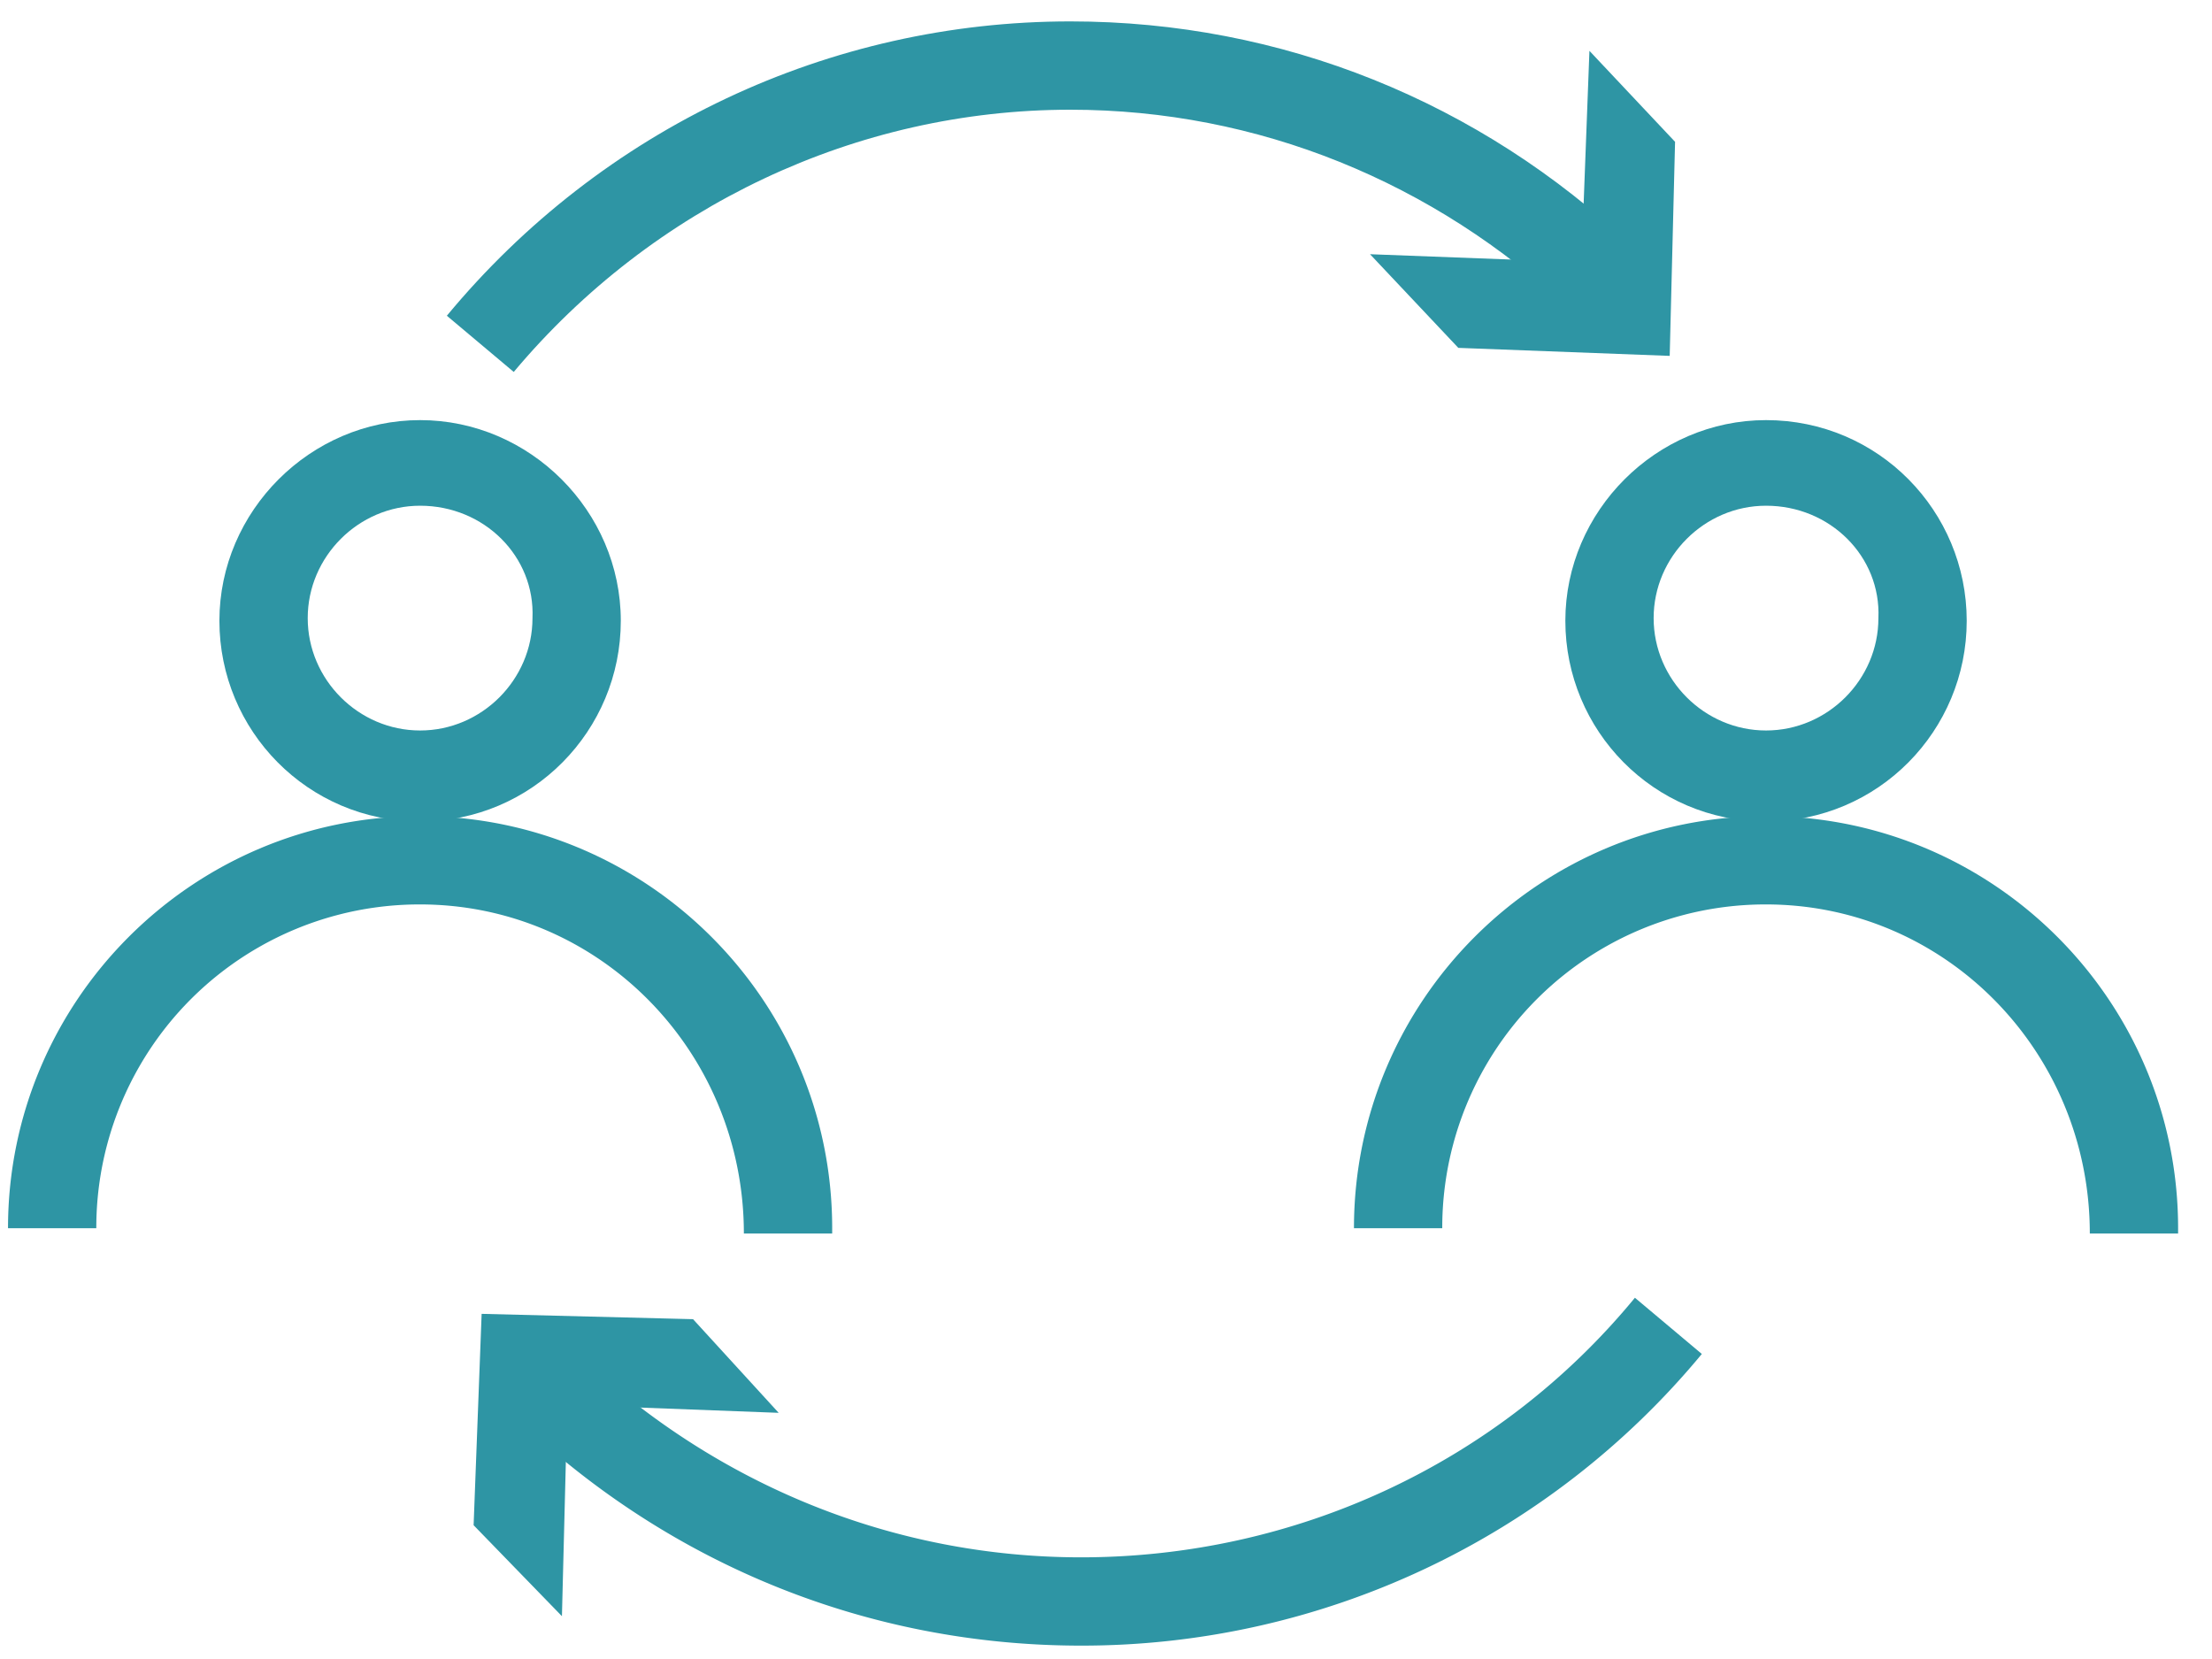 <svg xmlns="http://www.w3.org/2000/svg" width="80" height="60"><g fill="#2E95A4" fill-rule="evenodd"><path d="M30.097 44.613h-3.194c0-6.58-5.226-11.903-11.71-11.903a11.688 11.688 0 0 0-11.71 11.71H.29c0-8.226 6.678-14.904 14.904-14.904 8.225 0 14.903 6.678 14.903 14.903v.194z"/><path fill-rule="nonzero" d="M15.194 29.71c-4.065 0-7.259-3.29-7.259-7.258s3.29-7.258 7.259-7.258c3.967 0 7.258 3.29 7.258 7.258 0 3.967-3.194 7.258-7.258 7.258zm0-11.42c-2.226 0-4.065 1.839-4.065 4.065 0 2.226 1.839 4.064 4.065 4.064 2.225 0 4.064-1.838 4.064-4.064.097-2.226-1.742-4.065-4.064-4.065z"/><path d="M78.774 44.613h-3.193c0-6.58-5.226-11.903-11.71-11.903a11.688 11.688 0 0 0-11.71 11.71h-3.193c0-8.226 6.677-14.904 14.903-14.904s14.903 6.678 14.903 14.903v.194z"/><path fill-rule="nonzero" d="M63.871 29.71c-4.065 0-7.258-3.29-7.258-7.258s3.29-7.258 7.258-7.258c4.064 0 7.258 3.29 7.258 7.258 0 3.967-3.194 7.258-7.258 7.258zm0-11.42c-2.226 0-4.065 1.839-4.065 4.065 0 2.226 1.84 4.064 4.065 4.064 2.226 0 4.064-1.838 4.064-4.064.097-2.226-1.741-4.065-4.064-4.065z"/><g><path d="M18.58 13.452l-2.419-2.033C21.774 4.645 30 .774 38.71.774c7.645 0 14.806 2.903 20.322 8.13l-2.226 2.322C51.871 6.58 45.484 3.968 38.71 3.968c-7.742 0-15.097 3.484-20.13 9.484z"/><path d="M49.549 9.194l7.645.29.29-7.645 3.097 3.29-.194 7.742-7.645-.29z"/></g><g><path d="M39.097 59.516c-7.645 0-14.807-2.903-20.323-8.129L21 49.065c4.935 4.645 11.323 7.258 18.097 7.258 7.742 0 15.097-3.388 20.032-9.388l2.42 2.033a29.1 29.1 0 0 1-22.452 10.548z"/><path d="M28.162 51.097l-7.645-.29-.194 7.645-3.194-3.29.29-7.645 7.646.193z"/></g></g></svg>